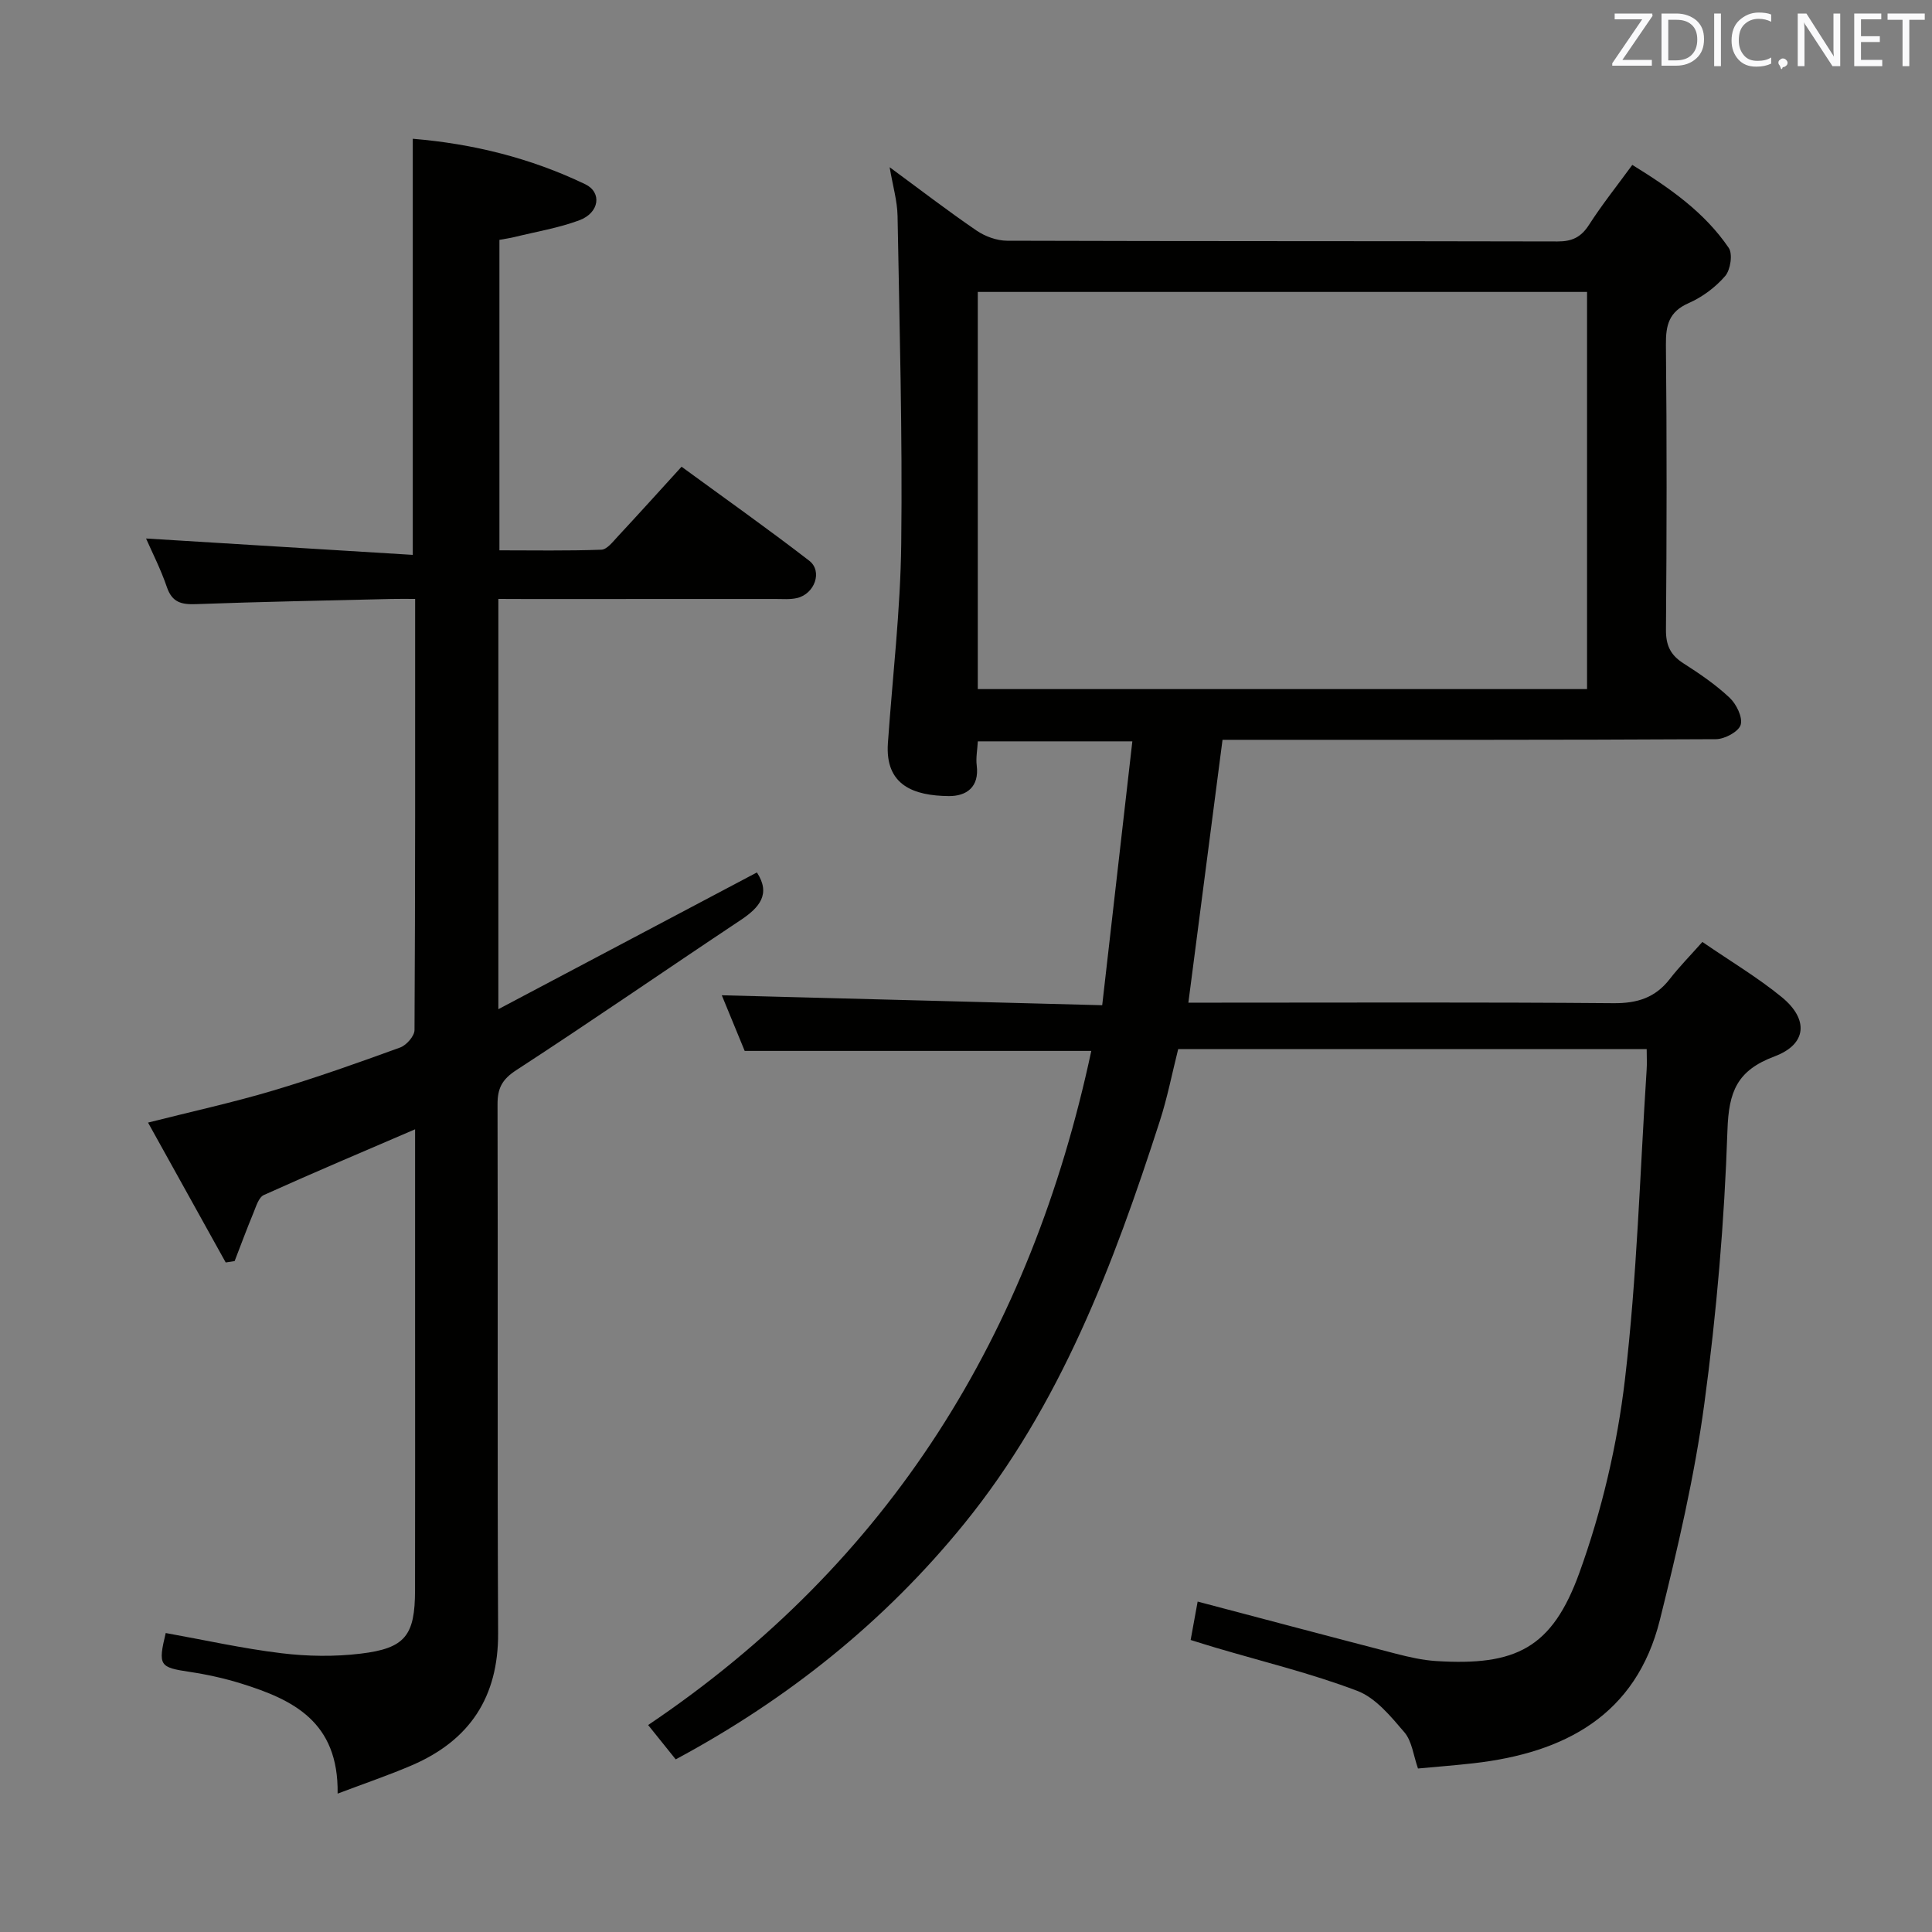 <svg enable-background="new 0 0 400 400" viewBox="0 0 400 400" xmlns="http://www.w3.org/2000/svg"><rect x="0" y="0" width="400" height="400" fill="#808080" stroke="none"/><path d="m340.93 217.21c-32.76 0-64.73 0-97 0-1.26 5.01-2.24 10.06-3.81 14.91-9.58 29.68-20.57 58.81-40.5 83.36-16.41 20.21-36.44 36.28-59.72 48.78-1.88-2.34-3.62-4.51-5.71-7.11 50.12-33.75 79.25-81.02 91.75-139.57-24.03 0-47.58 0-71.76 0-1.52-3.69-3.26-7.93-4.74-11.52 25.92.68 51.92 1.36 78.76 2.06 2.14-18.72 4.16-36.46 6.24-54.63-11.15 0-21.38 0-31.99 0-.1 1.77-.43 3.41-.23 4.99.56 4.49-2.14 6.37-5.78 6.34-7.24-.07-13.22-2.21-12.61-10.96.96-13.75 2.6-27.49 2.76-41.25.27-22.63-.36-45.28-.76-67.91-.06-3.1-.98-6.19-1.64-10.08 6.31 4.64 12.04 9.05 18 13.12 1.77 1.21 4.19 2.09 6.32 2.1 37.99.12 75.98.06 113.97.15 3.01.01 4.87-.89 6.5-3.43 2.68-4.17 5.79-8.07 8.97-12.42 7.73 4.77 14.93 9.78 19.96 17.17.87 1.27.37 4.56-.73 5.84-2.01 2.33-4.73 4.36-7.55 5.6-4.09 1.79-4.76 4.55-4.72 8.62.2 19.66.17 39.32.01 58.99-.03 3.22.91 5.24 3.58 6.95 3.36 2.15 6.7 4.42 9.59 7.14 1.41 1.32 2.75 4.06 2.3 5.61-.42 1.42-3.31 2.97-5.12 2.98-32.66.18-65.32.13-97.98.13-1.32 0-2.65 0-4.18 0-2.35 18.09-4.67 35.94-7.07 54.42h6.04c27.33 0 54.66-.12 81.98.11 4.93.04 8.64-1.13 11.65-5.01 1.93-2.49 4.16-4.75 6.75-7.67 5.9 4.05 11.48 7.37 16.44 11.43 5.58 4.57 5.24 9.74-1.49 12.26-7.78 2.92-9.49 7.27-9.76 15.28-.63 18.9-2.25 37.84-4.78 56.59-2.03 15.07-5.52 29.99-9.2 44.77-4.92 19.79-19.73 27.56-38.55 29.71-3.78.43-7.58.72-11.54 1.09-.95-2.7-1.24-5.65-2.81-7.49-2.82-3.3-5.95-7.14-9.77-8.59-9.58-3.64-19.61-6.06-29.46-8.98-1.56-.46-3.11-.96-5.03-1.55.5-2.77.96-5.27 1.45-7.95 14.11 3.72 27.57 7.3 41.04 10.79 2.72.7 5.52 1.34 8.31 1.52 16.52 1.04 24.03-2.63 29.69-18.29 4.64-12.83 7.84-26.48 9.43-40.03 2.5-21.26 3.1-42.74 4.49-64.12.09-1.28.01-2.57.01-4.25zm-138.49-74.54h126.14c0-27.69 0-55.04 0-82.23-42.28 0-84.14 0-126.14 0z" fill="#010100"/><path d="m103.18 124v84.94c18.39-9.72 36.01-19.04 53.53-28.31 2.92 4.47.56 7.25-3.39 9.88-15.5 10.3-30.81 20.9-46.41 31.04-2.97 1.93-3.91 3.76-3.9 7.09.1 36.5-.06 73 .12 109.49.06 13.23-5.88 22.17-17.78 27.32-4.75 2.05-9.66 3.71-15.45 5.9.23-14.95-9.3-19.46-19.92-22.78-3.47-1.08-7.07-1.88-10.67-2.42-6.3-.94-6.62-1.29-5-8.05 7.97 1.43 15.91 3.21 23.94 4.18 5.41.66 11.02.74 16.42.09 9.26-1.11 11.24-3.77 11.26-13.11.03-18.67.01-37.33.01-56 0-13.11 0-26.22 0-39.45-10.75 4.63-21.09 8.99-31.32 13.61-1.06.48-1.6 2.35-2.14 3.67-1.37 3.3-2.61 6.66-3.9 10-.62.1-1.23.19-1.85.29-5.26-9.47-10.52-18.94-16.08-28.96 9-2.28 17.48-4.13 25.78-6.6 8.91-2.65 17.69-5.77 26.43-8.95 1.29-.47 2.95-2.36 2.96-3.6.17-29.49.13-58.97.13-89.27-1.79 0-3.37-.03-4.94.01-13.48.33-26.96.57-40.43 1.07-3.03.11-4.95-.36-6.03-3.53-1.27-3.72-3.08-7.25-4.31-10.06 18.22 1.12 36.54 2.24 55.22 3.39 0-29.27 0-57.46 0-86.15 12.45 1.03 24.41 3.99 35.7 9.41 3.52 1.69 2.95 5.91-1.2 7.46-4.32 1.61-8.96 2.37-13.46 3.48-.94.23-1.91.36-3.1.58v64.28c6.96 0 14.04.13 21.11-.13 1.16-.04 2.37-1.64 3.36-2.7 4.31-4.63 8.54-9.32 13.24-14.48 8.87 6.49 17.79 12.79 26.43 19.46 2.82 2.17 1.14 6.87-2.53 7.73-1.43.33-2.98.19-4.48.19-17.17.01-34.33.01-51.5.01-1.82-.02-3.61-.02-5.85-.02z" fill="#010100"/><g fill="#fafafb"><path d="m342.2 3.2-6.3 9.2h6.1v1.2h-8.2v-.5l6.2-9.1h-5.7v-1.2h7.8v.4z"/><path d="m344 13.7v-10.9h3.1c1.6 0 3 .5 4.1 1.4 1.1 1 1.6 2.2 1.6 3.9s-.5 3-1.6 4-2.5 1.5-4.2 1.5h-3zm1.4-9.6v8.4h1.6c1.4 0 2.5-.4 3.2-1.1.8-.8 1.2-1.8 1.2-3.2s-.4-2.4-1.2-3.1-1.8-1-3.1-1z"/><path d="m356.3 2.8v10.9h-1.4v-10.9z"/><path d="m366.6 13.2c-.8.4-1.8.6-3 .6-1.6 0-2.8-.5-3.7-1.5s-1.4-2.3-1.4-3.9c0-1.7.5-3.2 1.6-4.2s2.4-1.6 4-1.6c1 0 1.9.1 2.6.4v1.5c-.8-.4-1.6-.6-2.6-.6-1.2 0-2.2.4-3 1.2s-1.1 1.9-1.1 3.3c0 1.3.4 2.3 1.1 3.1s1.6 1.1 2.8 1.1c1.1 0 2-.2 2.8-.7v1.3z"/><path d="m368.2 13c0-.3.1-.5.3-.6.2-.2.4-.3.6-.3.3 0 .5.1.7.3s.3.4.3.6-.1.5-.3.6c-.2.2-.4.3-.7.3-.3 1-.5-.1-.6-.3-.2-.2-.3-.4-.3-.6z"/><path d="m381.1 13.7h-1.7l-5.5-8.4c-.2-.2-.3-.5-.4-.7 0 .2.1.8.1 1.5v7.6h-1.4v-10.9h1.8l5.3 8.3c.3.4.4.6.4.8 0-.3-.1-.8-.1-1.6v-7.5h1.4v10.9z"/><path d="m389.7 13.7h-5.8v-10.9h5.6v1.2h-4.2v3.5h3.9v1.2h-3.9v3.7h4.4z"/><path d="m398.4 4.1h-3.1v9.6h-1.4v-9.6h-3.1v-1.3h7.7v1.3z"/></g></svg>